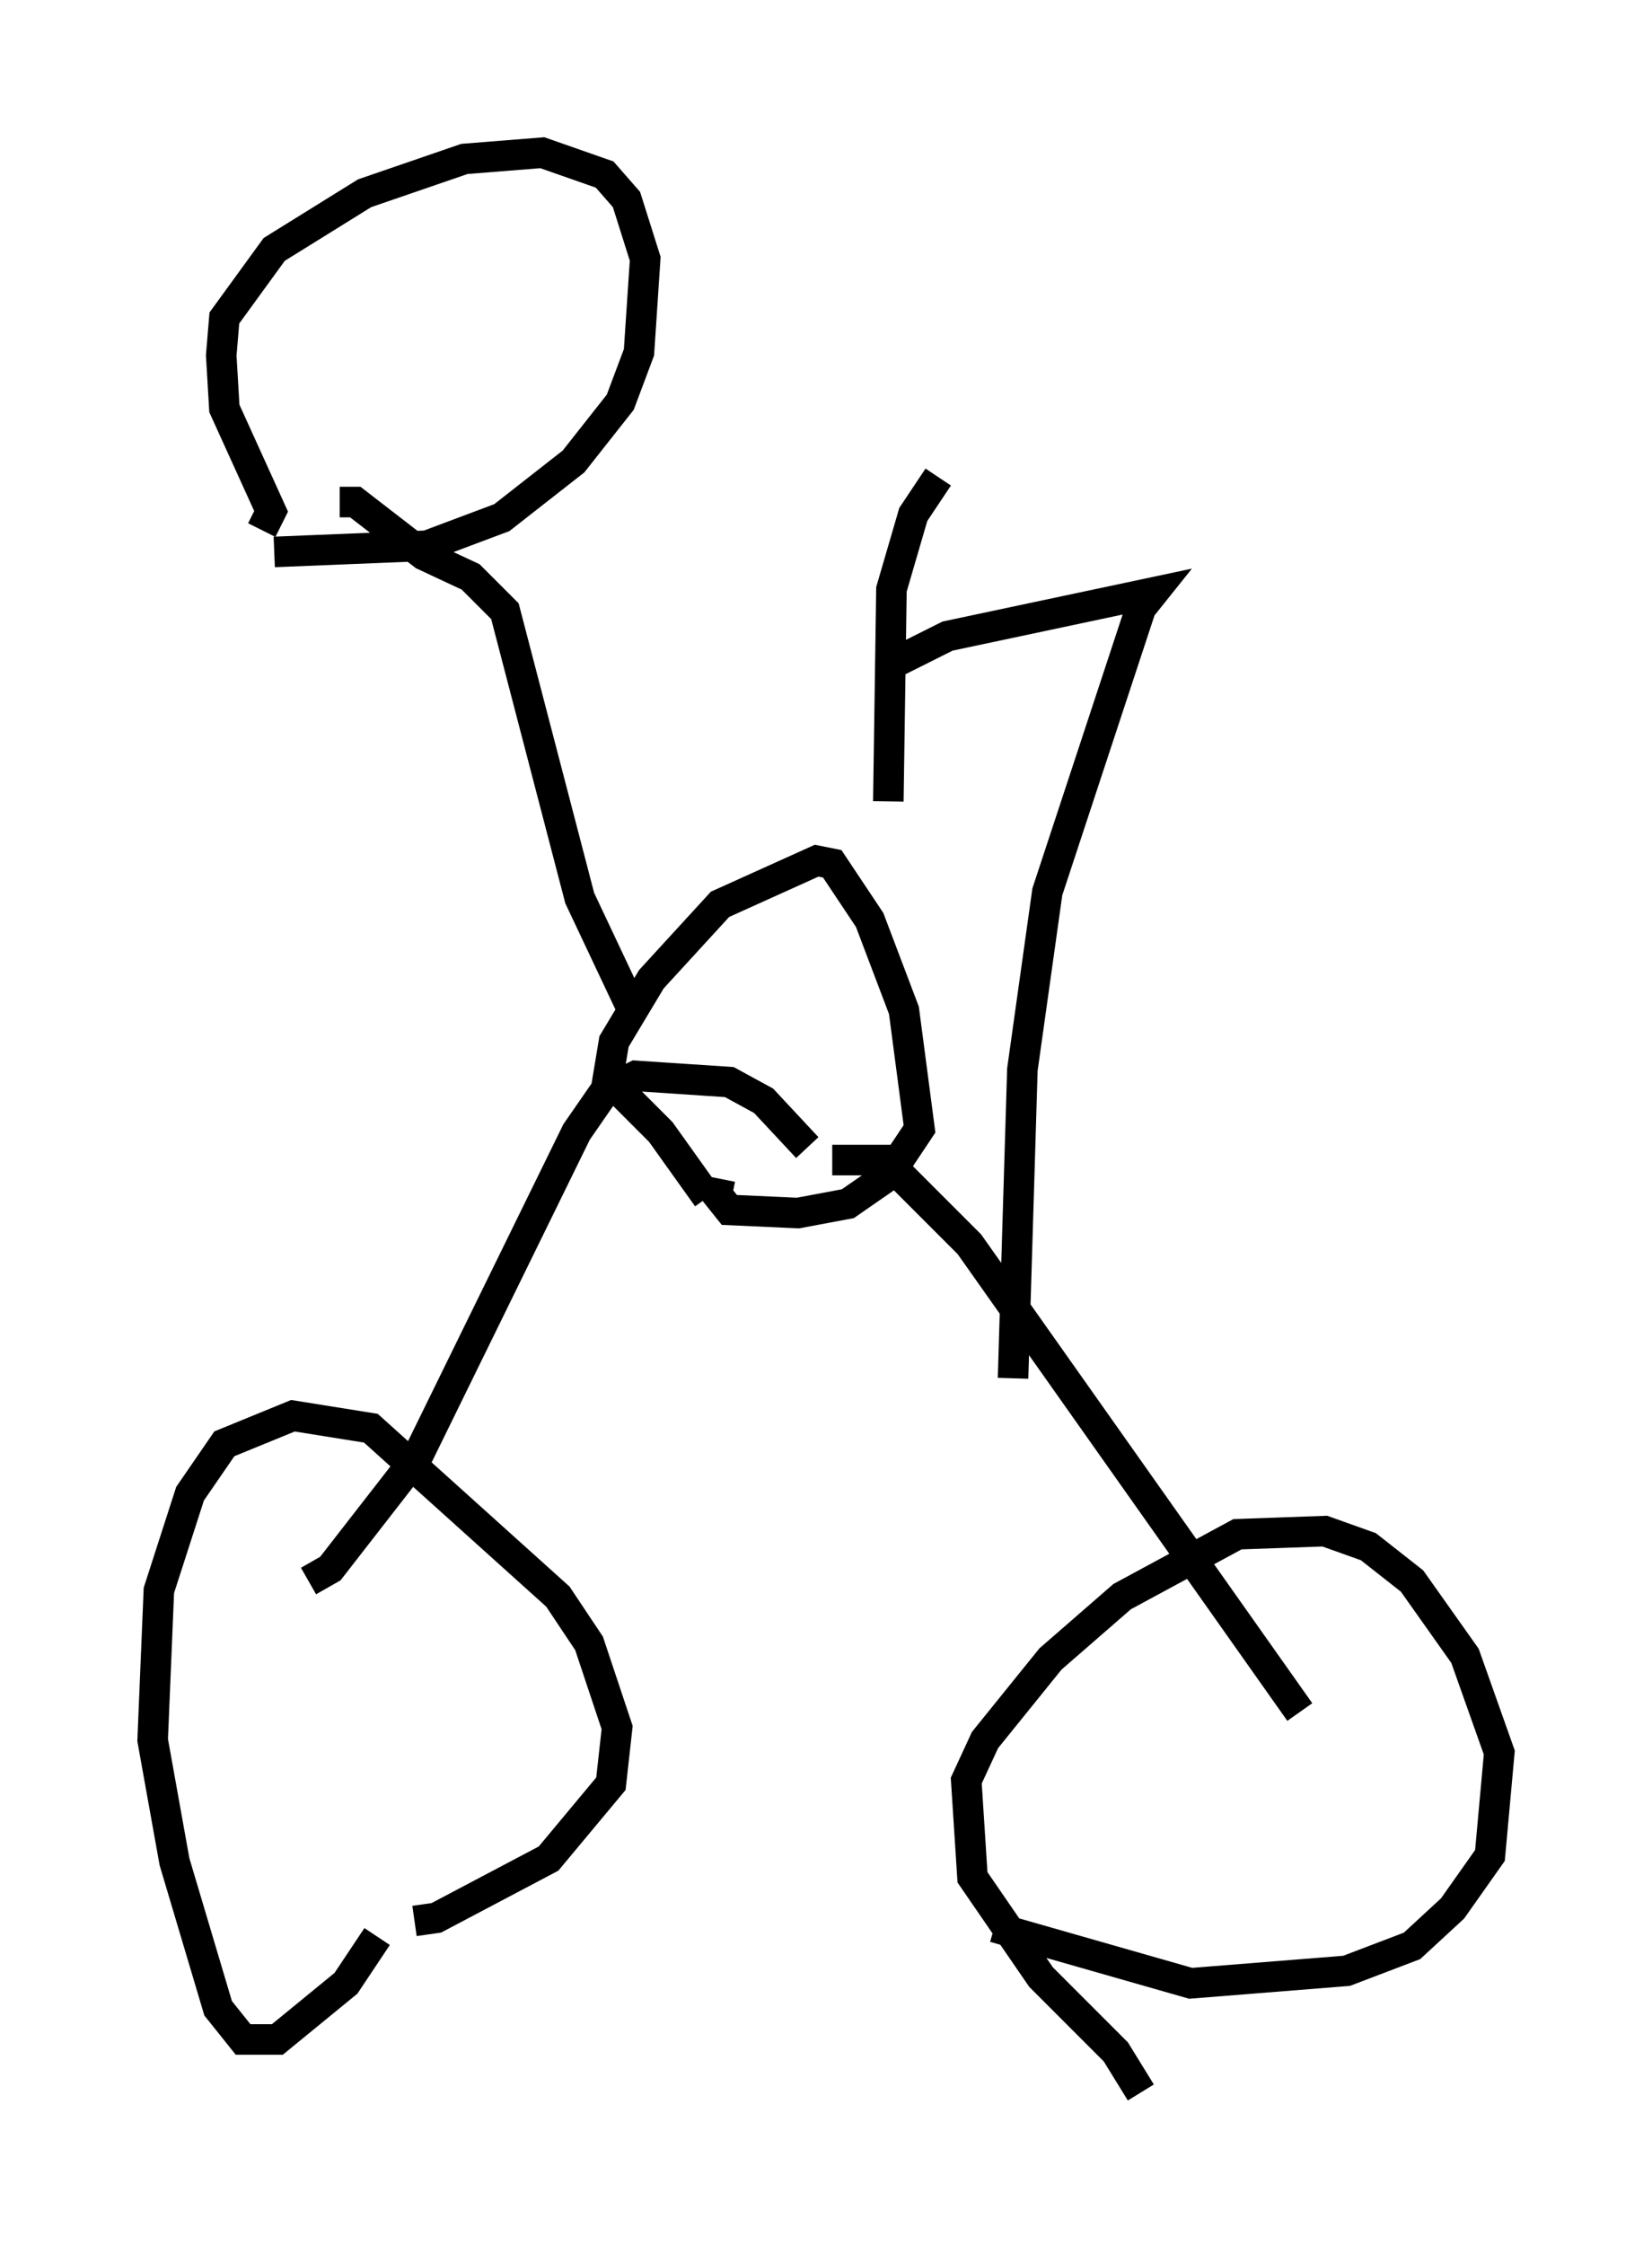 <?xml version="1.0" encoding="utf-8" ?>
<svg baseProfile="full" height="73.497" version="1.1" width="54.1" xmlns="http://www.w3.org/2000/svg" xmlns:ev="http://www.w3.org/2001/xml-events" xmlns:xlink="http://www.w3.org/1999/xlink"><defs /><rect fill="white" height="73.497" width="54.1" x="0" y="0" /><path d="M13.371, 60.84 m-1.021, 2.552 l-1.021, 1.531 -2.246, 1.838 l-1.123, 0.0 -0.817, -1.021 l-1.429, -4.798 -0.715, -3.981 l0.204, -4.9 1.021, -3.165 l1.123, -1.633 2.246, -0.919 l2.552, 0.408 6.125, 5.513 l1.021, 1.531 0.919, 2.756 l-0.204, 1.838 -2.042, 2.45 l-3.675, 1.94 -0.715, 0.102 m-3.471, -11.127 l0.715, -0.408 2.858, -3.675 l5.206, -10.617 0.919, -1.327 l1.021, -0.51 3.063, 0.204 l1.123, 0.613 1.429, 1.531 m-3.267, 1.633 l-1.531, -2.144 -1.735, -1.735 l0.204, -1.225 1.225, -2.042 l2.246, -2.45 3.165, -1.429 l0.51, 0.102 1.225, 1.838 l1.123, 2.96 0.51, 3.879 l-1.021, 1.531 -1.327, 0.919 l-1.633, 0.306 -2.246, -0.102 l-0.408, -0.51 0.102, -0.51 m3.675, -0.613 l1.735, 0.0 2.756, 2.756 l10.821, 15.313 m-5.206, 12.454 l-0.817, -1.327 -2.45, -2.45 l-2.246, -3.267 -0.204, -3.165 l0.613, -1.327 2.144, -2.654 l2.348, -2.042 3.777, -2.042 l2.858, -0.102 1.429, 0.51 l1.429, 1.123 1.735, 2.45 l1.123, 3.165 -0.306, 3.369 l-1.225, 1.735 -1.327, 1.225 l-2.144, 0.817 -5.104, 0.408 l-6.431, -1.838 m0.613, -17.967 l0.306, -10.106 0.817, -5.819 l3.063, -9.29 0.408, -0.51 l-6.738, 1.429 -1.633, 0.817 m1.327, -6.023 l-0.817, 1.225 -0.715, 2.45 l-0.102, 6.942 m-20.519, -8.881 l0.306, -0.613 -1.531, -3.369 l-0.102, -1.735 0.102, -1.225 l1.633, -2.246 2.96, -1.838 l3.267, -1.123 2.552, -0.204 l2.042, 0.715 0.715, 0.817 l0.613, 1.94 -0.204, 3.063 l-0.613, 1.633 -1.531, 1.94 l-2.348, 1.838 -2.45, 0.919 l-5.002, 0.204 m2.144, -1.633 l0.51, 0.0 2.246, 1.735 l1.531, 0.715 1.123, 1.123 l2.45, 9.392 1.735, 3.675 " fill="none" stroke="black" stroke-width="1" /></svg>